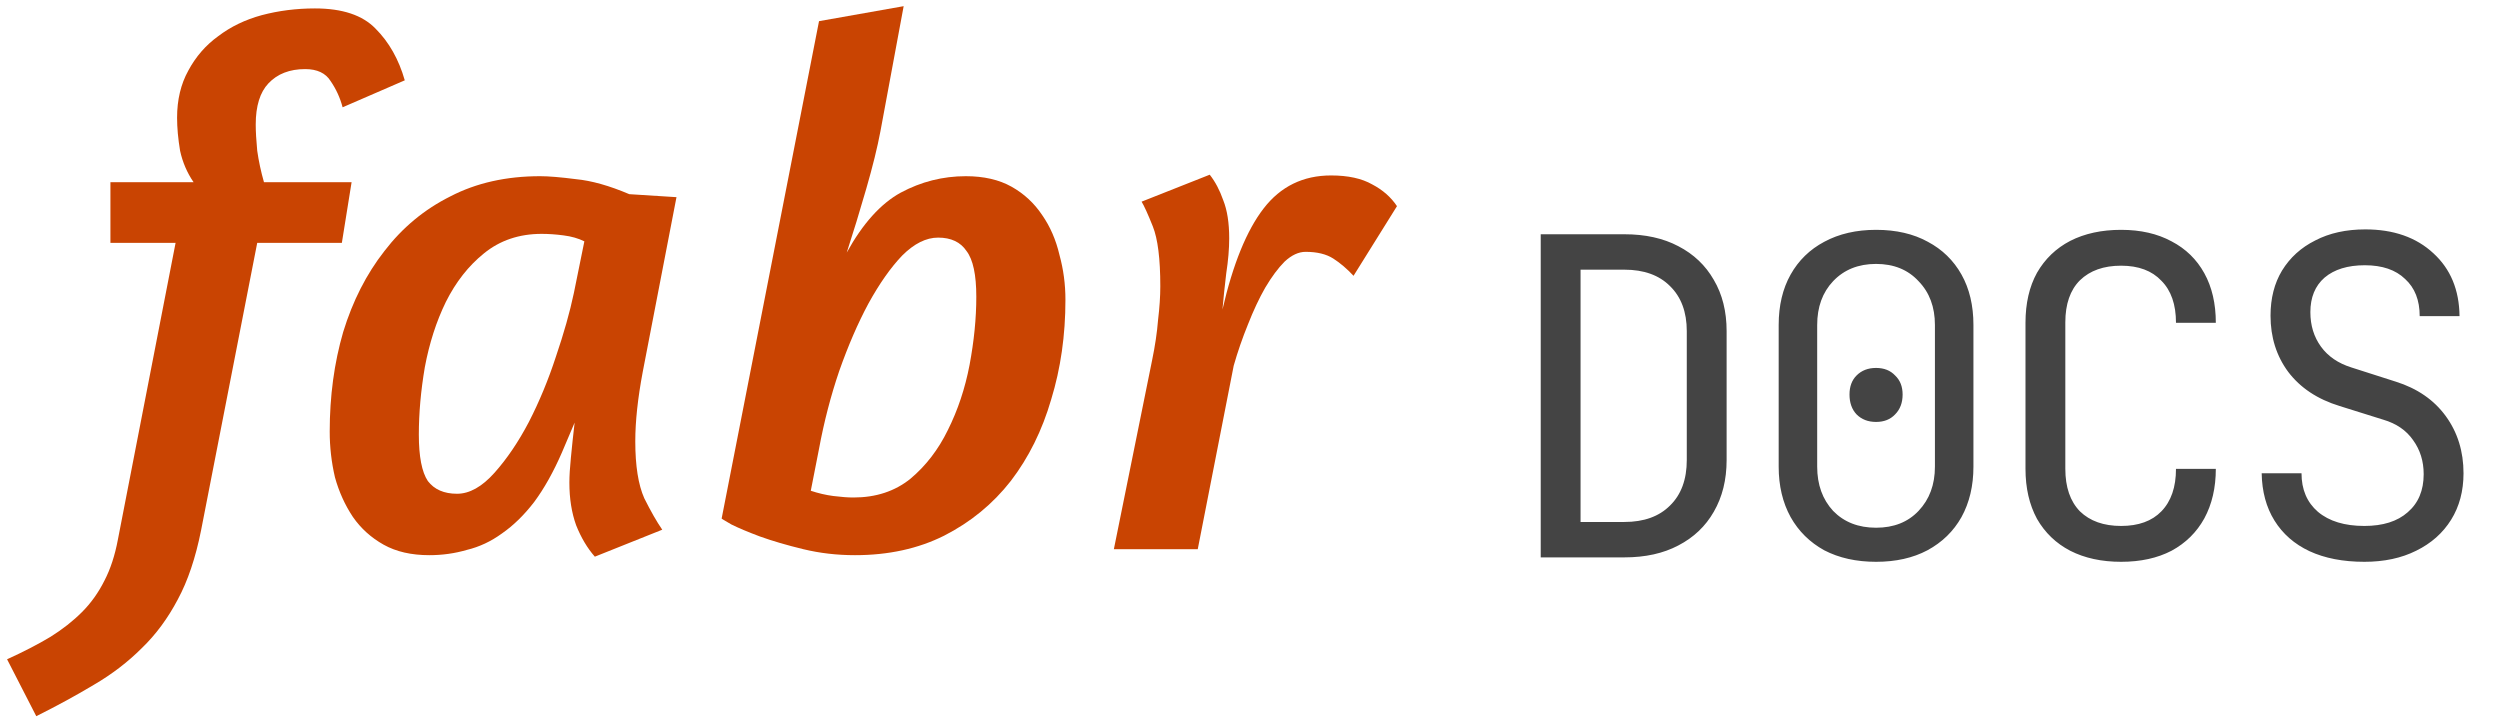 <svg width="305" height="88" viewBox="0 0 305 88" fill="none" xmlns="http://www.w3.org/2000/svg">
<path d="M187.968 68V28.58H198.174C200.73 28.58 202.926 29.066 204.762 30.038C206.634 31.01 208.074 32.378 209.082 34.142C210.126 35.906 210.648 37.994 210.648 40.406V56.12C210.648 58.532 210.126 60.638 209.082 62.438C208.074 64.202 206.634 65.57 204.762 66.542C202.926 67.514 200.73 68 198.174 68H187.968ZM192.828 63.68H198.174C200.55 63.68 202.404 63.014 203.736 61.682C205.104 60.35 205.788 58.496 205.788 56.12V40.406C205.788 38.066 205.104 36.23 203.736 34.898C202.404 33.566 200.55 32.9 198.174 32.9H192.828V63.68ZM228.879 68.54C226.467 68.54 224.361 68.072 222.561 67.136C220.797 66.164 219.429 64.814 218.457 63.086C217.485 61.322 216.999 59.27 216.999 56.93V39.65C216.999 37.274 217.485 35.222 218.457 33.494C219.429 31.766 220.797 30.434 222.561 29.498C224.361 28.526 226.467 28.04 228.879 28.04C231.327 28.04 233.433 28.526 235.197 29.498C236.961 30.434 238.329 31.766 239.301 33.494C240.273 35.222 240.759 37.274 240.759 39.65V56.93C240.759 59.27 240.273 61.322 239.301 63.086C238.329 64.814 236.943 66.164 235.143 67.136C233.379 68.072 231.291 68.54 228.879 68.54ZM228.879 64.382C231.039 64.382 232.767 63.698 234.063 62.33C235.395 60.926 236.061 59.126 236.061 56.93V39.65C236.061 37.454 235.395 35.672 234.063 34.304C232.767 32.9 231.039 32.198 228.879 32.198C226.719 32.198 224.973 32.9 223.641 34.304C222.345 35.672 221.697 37.454 221.697 39.65V56.93C221.697 59.126 222.345 60.926 223.641 62.33C224.973 63.698 226.719 64.382 228.879 64.382ZM228.879 51.476C227.907 51.476 227.115 51.17 226.503 50.558C225.927 49.946 225.639 49.136 225.639 48.128C225.639 47.156 225.927 46.382 226.503 45.806C227.115 45.194 227.907 44.888 228.879 44.888C229.851 44.888 230.625 45.194 231.201 45.806C231.813 46.382 232.119 47.156 232.119 48.128C232.119 49.136 231.813 49.946 231.201 50.558C230.625 51.17 229.851 51.476 228.879 51.476ZM258.774 68.54C256.398 68.54 254.328 68.09 252.564 67.19C250.836 66.29 249.486 64.994 248.514 63.302C247.578 61.574 247.11 59.54 247.11 57.2V39.38C247.11 37.004 247.578 34.97 248.514 33.278C249.486 31.586 250.836 30.29 252.564 29.39C254.328 28.49 256.398 28.04 258.774 28.04C261.15 28.04 263.202 28.508 264.93 29.444C266.658 30.344 267.99 31.64 268.926 33.332C269.862 35.024 270.33 37.04 270.33 39.38H265.47C265.47 37.148 264.876 35.438 263.688 34.25C262.536 33.026 260.898 32.414 258.774 32.414C256.65 32.414 254.976 33.008 253.752 34.196C252.564 35.384 251.97 37.094 251.97 39.326V57.2C251.97 59.432 252.564 61.16 253.752 62.384C254.976 63.572 256.65 64.166 258.774 64.166C260.898 64.166 262.536 63.572 263.688 62.384C264.876 61.16 265.47 59.432 265.47 57.2H270.33C270.33 59.504 269.862 61.52 268.926 63.248C267.99 64.94 266.658 66.254 264.93 67.19C263.202 68.09 261.15 68.54 258.774 68.54ZM288.453 68.54C285.861 68.54 283.629 68.108 281.757 67.244C279.921 66.38 278.499 65.138 277.491 63.518C276.483 61.898 275.961 59.972 275.925 57.74H280.785C280.785 59.72 281.451 61.286 282.783 62.438C284.151 63.59 286.041 64.166 288.453 64.166C290.721 64.166 292.485 63.608 293.745 62.492C295.041 61.376 295.689 59.828 295.689 57.848C295.689 56.264 295.257 54.878 294.393 53.69C293.565 52.502 292.359 51.674 290.775 51.206L285.429 49.532C282.729 48.704 280.641 47.318 279.165 45.374C277.725 43.43 277.005 41.144 277.005 38.516C277.005 36.392 277.473 34.556 278.409 33.008C279.381 31.424 280.731 30.2 282.459 29.336C284.187 28.436 286.221 27.986 288.561 27.986C292.017 27.986 294.789 28.958 296.877 30.902C298.965 32.81 300.027 35.366 300.063 38.57H295.203C295.203 36.626 294.609 35.114 293.421 34.034C292.269 32.918 290.631 32.36 288.507 32.36C286.419 32.36 284.781 32.864 283.593 33.872C282.441 34.88 281.865 36.284 281.865 38.084C281.865 39.704 282.297 41.108 283.161 42.296C284.025 43.484 285.267 44.33 286.887 44.834L292.287 46.562C294.915 47.39 296.949 48.794 298.389 50.774C299.829 52.754 300.549 55.076 300.549 57.74C300.549 59.9 300.045 61.79 299.037 63.41C298.029 65.03 296.607 66.29 294.771 67.19C292.971 68.09 290.865 68.54 288.453 68.54Z" fill="#242424" fill-opacity="0.85"/>
<path d="M165.131 33.649C164.34 32.796 163.517 32.095 162.664 31.547C161.812 30.999 160.685 30.725 159.284 30.725C158.431 30.725 157.578 31.121 156.725 31.913C155.933 32.705 155.141 33.77 154.349 35.111C153.618 36.39 152.918 37.882 152.248 39.588C151.578 41.233 150.999 42.908 150.512 44.614L146.126 67H135.892L140.552 43.974C140.918 42.207 141.161 40.563 141.283 39.04C141.466 37.517 141.557 36.146 141.557 34.928C141.557 31.578 141.253 29.141 140.643 27.618C140.034 26.095 139.577 25.09 139.273 24.603L147.588 21.313C148.258 22.166 148.806 23.202 149.232 24.42C149.72 25.638 149.963 27.192 149.963 29.08C149.963 30.359 149.842 31.791 149.598 33.374C149.415 34.897 149.263 36.359 149.141 37.761C150.42 32.217 152.096 28.105 154.167 25.425C156.238 22.745 158.979 21.405 162.39 21.405C164.461 21.405 166.137 21.77 167.416 22.501C168.695 23.171 169.7 24.054 170.431 25.151L165.131 33.649Z" fill="#C94402"/>
<path d="M129.983 36.573C129.983 40.898 129.404 44.949 128.247 48.725C127.15 52.502 125.505 55.822 123.312 58.685C121.119 61.487 118.409 63.711 115.18 65.355C112.013 66.939 108.388 67.731 104.307 67.731C102.114 67.731 100.012 67.487 98.002 67C95.992 66.513 94.225 65.995 92.702 65.447C91.24 64.898 90.083 64.411 89.23 63.985C88.377 63.497 87.981 63.254 88.042 63.254L99.921 2.582L110.246 0.754L107.413 16.014C107.048 17.963 106.469 20.308 105.677 23.049C104.885 25.791 104.094 28.379 103.302 30.816C105.251 27.283 107.444 24.846 109.881 23.506C112.378 22.166 115.028 21.496 117.83 21.496C120.023 21.496 121.881 21.922 123.404 22.775C124.927 23.628 126.175 24.785 127.15 26.247C128.125 27.648 128.825 29.263 129.252 31.09C129.739 32.857 129.983 34.684 129.983 36.573ZM114.449 28.989C112.987 28.989 111.525 29.72 110.063 31.181C108.662 32.644 107.292 34.593 105.951 37.029C104.672 39.405 103.484 42.146 102.388 45.253C101.352 48.299 100.53 51.466 99.921 54.756L98.916 59.873C99.829 60.177 100.743 60.391 101.657 60.512C102.632 60.634 103.454 60.695 104.124 60.695C106.865 60.695 109.18 59.934 111.068 58.411C112.957 56.827 114.48 54.847 115.637 52.471C116.855 50.035 117.739 47.385 118.287 44.522C118.835 41.598 119.109 38.826 119.109 36.207C119.109 33.527 118.713 31.669 117.921 30.633C117.19 29.537 116.033 28.989 114.449 28.989Z" fill="#C94402"/>
<path d="M55.758 60.238C57.281 60.238 58.804 59.386 60.327 57.68C61.85 55.974 63.251 53.903 64.53 51.467C65.809 48.969 66.906 46.319 67.819 43.517C68.794 40.654 69.525 38.065 70.012 35.75L71.292 29.445C70.561 29.08 69.708 28.836 68.733 28.715C67.819 28.593 66.936 28.532 66.083 28.532C63.342 28.532 60.997 29.324 59.048 30.907C57.159 32.43 55.606 34.41 54.388 36.847C53.23 39.222 52.377 41.872 51.829 44.796C51.342 47.659 51.098 50.401 51.098 53.02C51.098 55.7 51.464 57.589 52.195 58.685C52.986 59.721 54.174 60.238 55.758 60.238ZM52.377 67.731C50.184 67.731 48.326 67.305 46.803 66.452C45.281 65.599 44.032 64.472 43.057 63.071C42.083 61.609 41.352 59.995 40.864 58.228C40.438 56.401 40.225 54.543 40.225 52.654C40.225 48.329 40.773 44.278 41.869 40.502C43.027 36.725 44.702 33.435 46.895 30.633C49.088 27.77 51.768 25.547 54.936 23.963C58.103 22.318 61.758 21.496 65.901 21.496C66.936 21.496 68.398 21.618 70.287 21.861C72.175 22.044 74.337 22.653 76.774 23.689L82.531 24.054L78.419 45.344C77.81 48.573 77.505 51.406 77.505 53.842C77.505 56.827 77.871 59.142 78.602 60.787C79.393 62.37 80.124 63.65 80.794 64.624L72.571 67.914C71.657 66.878 70.896 65.599 70.287 64.076C69.738 62.553 69.464 60.817 69.464 58.868C69.464 58.076 69.525 57.071 69.647 55.852C69.769 54.573 69.921 53.142 70.104 51.558L68.55 55.213C67.515 57.589 66.388 59.599 65.17 61.243C63.951 62.827 62.642 64.106 61.24 65.081C59.9 66.056 58.469 66.726 56.946 67.091C55.484 67.518 53.961 67.731 52.377 67.731Z" fill="#C94402"/>
<path d="M41.798 13.09C41.493 11.932 41.006 10.866 40.336 9.892C39.727 8.917 38.691 8.43 37.229 8.43C35.341 8.43 33.849 9.008 32.752 10.166C31.716 11.262 31.199 12.937 31.199 15.191C31.199 16.044 31.26 17.11 31.381 18.389C31.564 19.669 31.838 20.948 32.204 22.227H42.895L41.707 29.628H31.381L24.528 64.716C23.858 68.066 22.914 70.868 21.696 73.122C20.477 75.437 19.015 77.417 17.31 79.061C15.604 80.767 13.655 82.259 11.462 83.539C9.33 84.818 6.985 86.097 4.426 87.376L0.863 80.432C2.873 79.518 4.639 78.604 6.162 77.691C7.624 76.777 8.904 75.772 10 74.675C11.097 73.579 12.01 72.3 12.741 70.838C13.472 69.437 14.02 67.761 14.386 65.812L21.422 29.628H13.472V22.227H23.615C22.823 21.07 22.274 19.79 21.97 18.389C21.726 16.927 21.604 15.587 21.604 14.369C21.604 12.176 22.061 10.257 22.975 8.612C23.889 6.907 25.107 5.506 26.63 4.409C28.153 3.252 29.919 2.399 31.93 1.851C34.001 1.302 36.163 1.028 38.417 1.028C41.767 1.028 44.235 1.851 45.818 3.495C47.463 5.14 48.651 7.242 49.382 9.8L41.798 13.09Z" fill="#C94402"/>
</svg>
